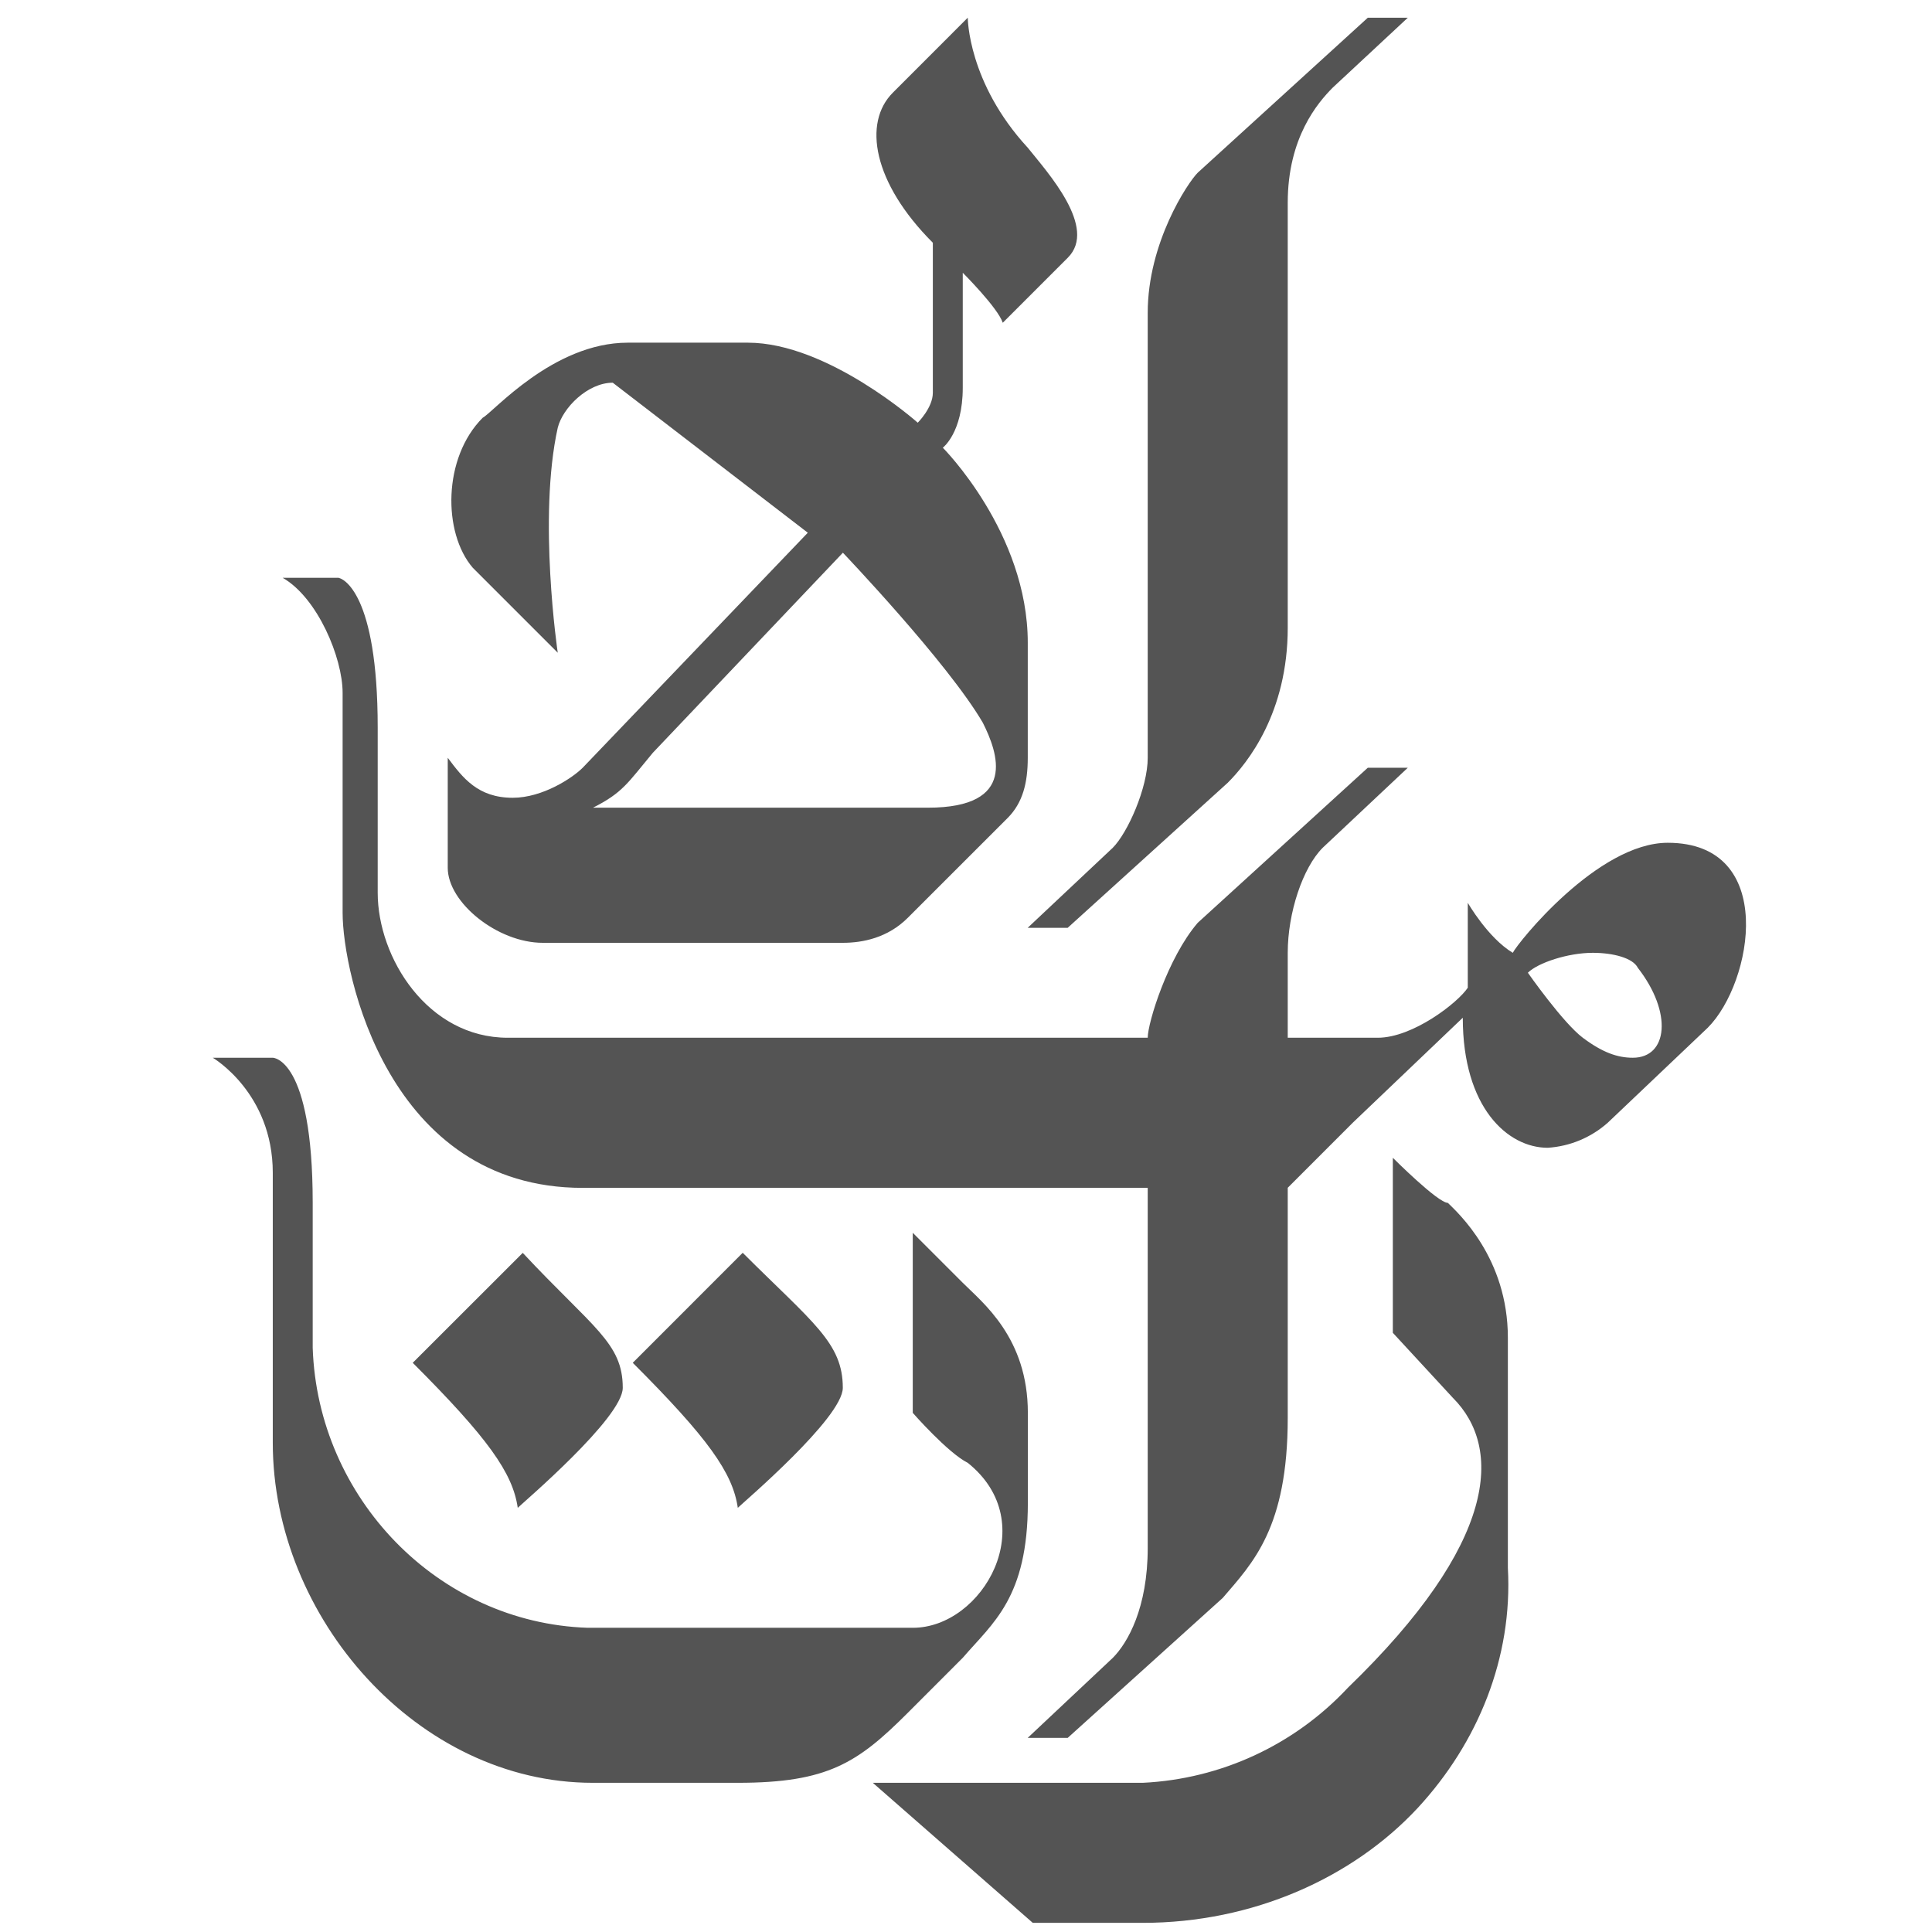 <svg width="68" height="68" viewBox="0 0 68 68" fill="none" xmlns="http://www.w3.org/2000/svg">
<g clip-path="url(#clip0_17_25)">
<path d="M18.399 44.097L14.527 47.966C17.167 50.607 18.047 51.839 18.223 53.071C18.399 52.895 21.919 49.903 21.919 48.846C21.919 47.262 20.863 46.734 18.399 44.097ZM9.598 37.229H7.489C7.489 37.229 9.601 38.461 9.601 41.281V50.78C9.601 56.941 14.703 62.749 20.863 62.749H25.968C29.136 62.749 30.192 62.045 31.952 60.285L33.886 58.349C34.942 57.119 36.177 56.239 36.177 52.895V49.727C36.177 47.086 34.59 45.854 33.886 45.15L32.126 43.39V49.727C32.126 49.727 33.358 51.135 34.062 51.487C36.702 53.599 34.593 57.293 32.128 57.293H20.687C15.407 57.117 11.182 52.719 11.006 47.438V42.334C11.006 37.229 9.601 37.229 9.601 37.229M26.141 44.094L22.271 47.966C24.912 50.607 25.792 51.839 25.968 53.071C26.144 52.895 29.664 49.903 29.664 48.846C29.664 47.262 28.608 46.556 26.144 44.097M34.062 0.623L31.424 3.263C30.368 4.319 30.72 6.431 32.833 8.544V13.824C32.833 14.35 32.302 14.878 32.302 14.878C32.302 14.878 29.136 12.061 26.323 12.061H22.095C19.455 12.061 17.346 14.526 16.991 14.702C15.583 16.11 15.583 18.753 16.639 19.982L19.631 22.974C19.631 22.974 18.927 18.225 19.631 15.054C19.807 14.35 20.687 13.47 21.567 13.47L28.432 18.75L20.511 27.02C20.159 27.375 19.103 28.079 18.047 28.079C16.817 28.079 16.287 27.375 15.759 26.671V30.543C15.759 31.773 17.519 33.184 19.103 33.184H29.664C30.368 33.184 31.248 33.008 31.952 32.303L35.473 28.783C35.998 28.252 36.174 27.551 36.174 26.671V22.622C36.174 18.75 33.184 15.758 33.184 15.758C33.184 15.758 33.886 15.23 33.886 13.646V9.6C33.886 9.6 35.118 10.829 35.294 11.36L37.585 9.069C38.638 8.016 36.878 6.079 36.174 5.199C34.062 2.908 34.062 0.623 34.062 0.623ZM20.866 28.431C21.922 27.9 22.098 27.551 22.978 26.495L29.667 19.454C29.667 19.454 33.361 23.326 34.593 25.439C35.123 26.495 35.825 28.428 32.659 28.428H20.866M11.883 20.337H9.95C11.179 21.041 12.059 23.153 12.059 24.385V32.13C12.059 34.24 13.644 41.809 20.508 41.809H40.396V54.482C40.396 56.591 39.692 57.824 39.166 58.352L36.171 61.168H37.579L43.036 56.242C44.092 55.01 45.324 53.778 45.324 49.905V41.806L47.612 39.517L51.485 35.821C51.485 38.989 53.069 40.398 54.474 40.398C55.257 40.348 56 40.038 56.587 39.517L60.107 36.173C61.691 34.589 62.571 29.663 58.699 29.663C56.235 29.663 53.418 33.184 53.245 33.536C52.365 33.005 51.661 31.775 51.661 31.775V34.765C51.309 35.296 49.725 36.525 48.493 36.525H45.324V33.536C45.324 32.127 45.852 30.543 46.554 29.839L49.549 27.023H48.141L42.156 32.48C41.1 33.709 40.396 36 40.396 36.525H17.871C15.055 36.525 13.294 33.712 13.294 31.423V25.612C13.294 20.862 12.065 20.334 11.886 20.334M57.469 37.229C56.941 37.229 56.413 37.053 55.709 36.525C55.008 35.997 53.776 34.237 53.776 34.237C54.128 33.888 55.184 33.536 56.061 33.536C56.766 33.536 57.469 33.712 57.646 34.064C58.878 35.645 58.702 37.229 57.469 37.229ZM48.143 0.623L42.156 6.079C41.804 6.431 40.396 8.544 40.396 11.008V26.671C40.396 27.727 39.692 29.311 39.166 29.839L36.171 32.656H37.579L43.212 27.551C43.916 26.847 45.324 25.087 45.324 22.094V7.136C45.324 4.845 46.38 3.615 46.908 3.084L49.551 0.623H48.143ZM49.023 40.75V46.91L51.136 49.199C52.896 50.959 52.72 54.303 47.439 59.405C45.561 61.417 42.972 62.617 40.222 62.749H30.72L36.35 67.678H40.222C44.095 67.678 47.615 66.094 49.904 63.629C52.016 61.341 53.248 58.349 53.072 55.183V47.086C53.072 44.27 51.312 42.686 50.96 42.337C50.608 42.337 49.023 40.75 49.023 40.75Z" fill="#545454"/>
</g>
<defs>
<clipPath id="clip0_17_25">
<rect width="67.055" height="67.055" fill="white" transform="translate(0.945 0.623)"/>
</clipPath>
</defs>
</svg>
